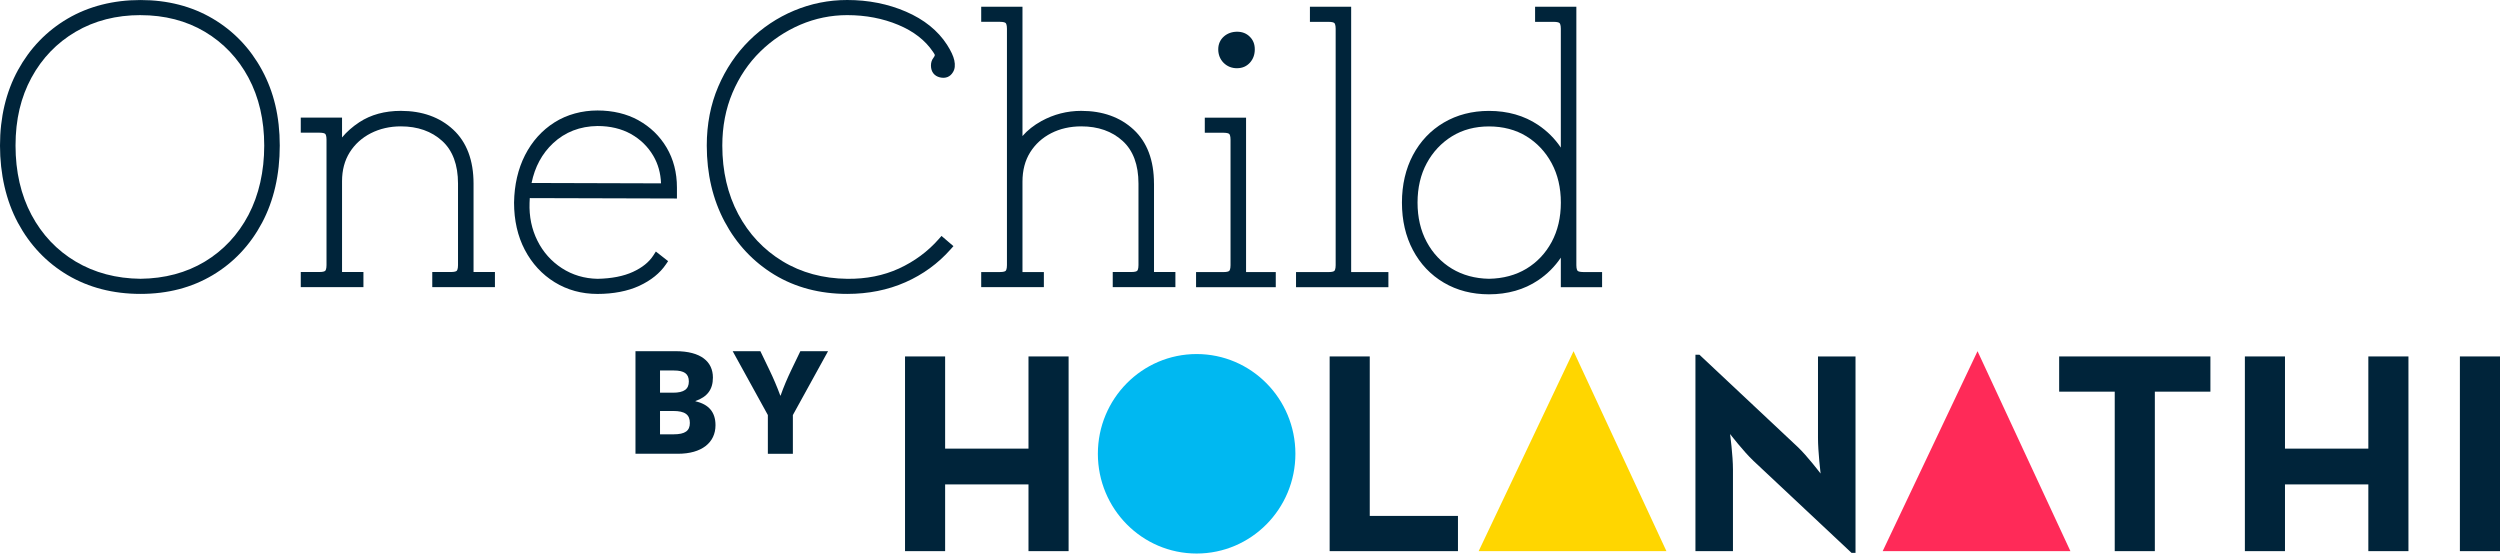 <svg width="710" height="158" viewBox="0 0 710 158" fill="none" xmlns="http://www.w3.org/2000/svg">
<g id="Group">
<path id="Vector" d="M60.412 5.287C54.471 1.78 47.572 0.008 39.896 0.008C32.219 0.008 25.178 1.789 19.21 5.287C13.233 8.795 8.491 13.716 5.1 19.916C1.718 26.099 0 33.31 0 41.345C0 49.379 1.709 56.984 5.091 63.274C8.482 69.591 13.224 74.584 19.201 78.127C25.178 81.67 32.139 83.468 39.896 83.468C47.653 83.468 54.48 81.67 60.421 78.127C66.362 74.584 71.068 69.582 74.423 63.265C77.76 56.975 79.452 49.594 79.452 41.345C79.452 33.095 77.76 26.099 74.414 19.916C71.059 13.716 66.353 8.795 60.412 5.287ZM39.896 4.303C46.767 4.303 52.923 5.896 58.184 9.027C63.445 12.159 67.614 16.543 70.567 22.063C73.537 27.602 75.041 34.088 75.041 41.353C75.041 48.619 73.537 55.392 70.567 61.038C67.605 66.665 63.436 71.121 58.184 74.288C52.923 77.456 46.767 79.102 39.896 79.174C33.024 79.102 26.833 77.456 21.491 74.279C16.159 71.112 11.936 66.647 8.938 61.02C5.932 55.374 4.411 48.753 4.411 41.336C4.411 33.918 5.932 27.584 8.938 22.054C11.927 16.543 16.15 12.15 21.491 9.018C26.833 5.878 33.024 4.294 39.905 4.294L39.896 4.303Z" fill="#00243A"/>
<path id="Vector_2" d="M134.486 52.135C134.486 45.523 132.545 40.37 128.706 36.809C124.895 33.274 119.893 31.485 113.836 31.485C109.264 31.485 105.3 32.576 102.043 34.715C100.111 35.985 98.465 37.435 97.14 39.036V33.391H85.419V37.685H90.77C91.709 37.685 92.21 37.864 92.371 38.034C92.479 38.151 92.729 38.544 92.729 39.645V75.291C92.729 76.391 92.479 76.785 92.371 76.901C92.219 77.071 91.718 77.25 90.77 77.25H85.419V81.545H103.215V77.25H97.14V51.455C97.14 48.324 97.874 45.568 99.323 43.259C100.773 40.951 102.795 39.126 105.318 37.837C107.877 36.54 110.74 35.887 113.836 35.887C118.605 35.887 122.559 37.274 125.575 40.02C128.563 42.732 130.075 46.812 130.075 52.126V75.291C130.075 76.391 129.825 76.785 129.717 76.901C129.565 77.071 129.064 77.25 128.116 77.25H122.765V81.545H140.561V77.25H134.486V52.126V52.135Z" fill="#00243A"/>
<path id="Vector_3" d="M181.343 34.169C177.988 32.317 174.069 31.377 169.685 31.377C165.3 31.377 161.015 32.514 157.463 34.769C153.92 37.014 151.11 40.137 149.106 44.065C147.12 47.966 146.073 52.493 145.992 57.539C145.992 62.585 147.021 67.104 149.052 70.969C151.092 74.852 153.946 77.948 157.525 80.149C161.113 82.359 165.202 83.477 169.685 83.477C174.167 83.477 178.256 82.699 181.549 81.178C184.886 79.63 187.427 77.581 189.118 75.085L189.744 74.163L186.264 71.434L185.557 72.535C184.34 74.432 182.39 76.006 179.759 77.214C177.075 78.449 173.675 79.111 169.702 79.183C165.971 79.111 162.572 78.1 159.583 76.167C156.595 74.235 154.251 71.613 152.631 68.365C151.003 65.118 150.251 61.485 150.394 57.593L150.457 56.26L192.25 56.376V53.271C192.25 49.03 191.265 45.21 189.324 41.926C187.382 38.643 184.698 36.039 181.334 34.178L181.343 34.169ZM150.967 51.965C151.897 47.402 153.937 43.617 157.06 40.691C160.46 37.506 164.71 35.851 169.694 35.788C173.29 35.788 176.484 36.549 179.178 38.052C181.862 39.555 184.009 41.64 185.539 44.252C186.89 46.552 187.624 49.173 187.731 52.072L150.976 51.965H150.967Z" fill="#00243A"/>
<path id="Vector_4" d="M264.391 18.628C264.391 20.373 265.322 21.59 266.932 21.974C268.543 22.359 269.867 21.822 270.645 20.489C271.191 19.621 271.316 18.494 271.021 17.134C270.762 15.935 270.091 14.486 268.945 12.687C266.351 8.679 262.423 5.52 257.278 3.302C252.205 1.109 246.595 0 240.609 0C235.375 0 230.302 1.011 225.524 3.015C220.755 5.01 216.461 7.883 212.775 11.533C209.079 15.192 206.118 19.595 203.97 24.623C201.814 29.66 200.723 35.279 200.723 41.345C200.723 49.38 202.432 56.663 205.814 62.989C209.196 69.332 213.947 74.387 219.914 78.011C225.891 81.635 232.852 83.469 240.618 83.469C246.604 83.469 252.16 82.359 257.135 80.158C262.11 77.966 266.431 74.817 269.974 70.808L270.78 69.905L267.389 67.006L266.61 67.892C263.505 71.426 259.703 74.235 255.31 76.257C250.917 78.27 245.987 79.246 240.627 79.183C233.756 79.112 227.564 77.43 222.223 74.182C216.881 70.934 212.658 66.433 209.661 60.806C206.655 55.16 205.134 48.61 205.134 41.345C205.134 35.914 206.109 30.868 208.024 26.35C209.938 21.831 212.596 17.895 215.915 14.647C219.243 11.39 223.073 8.831 227.305 7.015C231.528 5.216 236.002 4.295 240.618 4.295C245.835 4.295 250.711 5.225 255.122 7.068C259.452 8.876 262.763 11.435 264.964 14.709C265.456 15.389 265.501 15.658 265.501 15.64C265.429 15.917 265.304 16.177 265.107 16.409C264.633 17 264.391 17.742 264.391 18.619V18.628Z" fill="#00243A"/>
<path id="Vector_5" d="M327.729 52.135C327.729 45.523 325.787 40.37 321.949 36.809C318.137 33.274 313.136 31.485 307.079 31.485C303.07 31.485 299.259 32.46 295.76 34.384C293.604 35.574 291.806 36.996 290.383 38.634V1.905H278.662V6.2H284.013C284.952 6.2 285.453 6.379 285.614 6.549C285.721 6.665 285.972 7.059 285.972 8.159V75.3C285.972 76.4 285.721 76.794 285.614 76.91C285.462 77.08 284.961 77.259 284.013 77.259H278.662V81.554H296.458V77.259H290.383V51.572C290.383 48.368 291.117 45.577 292.566 43.26C294.016 40.942 296.02 39.117 298.516 37.837C301.03 36.549 303.92 35.887 307.087 35.887C311.856 35.887 315.811 37.274 318.826 40.021C321.815 42.732 323.327 46.812 323.327 52.126V75.291C323.327 76.391 323.076 76.785 322.969 76.901C322.817 77.071 322.316 77.25 321.367 77.25H316.017V81.545H333.813V77.25H327.738V52.126L327.729 52.135Z" fill="#00243A"/>
<path id="Vector_6" d="M353.882 33.409H342.161V37.703H347.511C348.451 37.703 348.952 37.882 349.113 38.052C349.22 38.169 349.471 38.562 349.471 39.663V75.309C349.471 76.409 349.22 76.803 349.113 76.919C348.961 77.089 348.46 77.268 347.511 77.268H339.682V81.563H362.319V77.268H353.882V33.409Z" fill="#00243A"/>
<path id="Vector_7" d="M351.341 19.37C352.808 19.37 354.034 18.842 354.982 17.796C355.895 16.784 356.36 15.514 356.36 14.02C356.36 12.526 355.886 11.362 354.937 10.423C353.998 9.483 352.781 9.009 351.341 9.009C349.9 9.009 348.567 9.475 347.556 10.387C346.509 11.336 345.981 12.552 345.981 14.029C345.981 15.505 346.5 16.838 347.511 17.849C348.531 18.86 349.811 19.379 351.332 19.379L351.341 19.37Z" fill="#00243A"/>
<path id="Vector_8" d="M383.739 1.915H372.018V6.209H377.368C378.308 6.209 378.809 6.388 378.97 6.558C379.077 6.674 379.328 7.068 379.328 8.169V75.309C379.328 76.409 379.077 76.803 378.97 76.919C378.818 77.089 378.317 77.268 377.368 77.268H368.072V81.563H394.305V77.268H383.73V1.923L383.739 1.915Z" fill="#00243A"/>
<path id="Vector_9" d="M449.644 77.259C448.705 77.259 448.195 77.08 448.042 76.91C447.935 76.794 447.685 76.4 447.685 75.3V1.915H435.964V6.209H441.314C442.254 6.209 442.764 6.388 442.916 6.558C443.023 6.674 443.274 7.068 443.274 8.169V41.909C441.565 39.359 439.39 37.203 436.805 35.467C432.868 32.836 428.18 31.494 422.865 31.494C418.096 31.494 413.783 32.613 410.052 34.805C406.312 37.006 403.36 40.119 401.275 44.047C399.208 47.948 398.153 52.493 398.153 57.54C398.153 62.586 399.199 67.131 401.275 71.032C403.36 74.96 406.304 78.073 410.052 80.275C413.783 82.476 418.096 83.585 422.865 83.585C428.18 83.585 432.868 82.252 436.805 79.612C439.399 77.877 441.565 75.72 443.274 73.17V81.563H454.994V77.268H449.644V77.259ZM422.874 79.174C418.91 79.103 415.376 78.136 412.352 76.311C409.328 74.486 406.912 71.927 405.194 68.724C403.458 65.503 402.581 61.745 402.581 57.54C402.581 53.334 403.458 49.568 405.194 46.355C406.921 43.152 409.337 40.576 412.361 38.706C415.376 36.845 418.919 35.905 422.874 35.905C426.829 35.905 430.479 36.845 433.503 38.706C436.536 40.576 438.943 43.144 440.67 46.355C442.406 49.577 443.283 53.343 443.283 57.54C443.283 61.736 442.406 65.503 440.67 68.724C438.943 71.927 436.536 74.477 433.512 76.311C430.488 78.136 426.909 79.103 422.874 79.174Z" fill="#00243A"/>
<path id="Vector_10" d="M191.865 99.735C199.112 99.735 202.467 102.759 202.467 107.224C202.467 110.624 200.875 112.708 197.511 113.889V113.97C201.322 114.829 203.201 117.084 203.201 120.761C203.201 125.709 199.273 128.867 192.554 128.867H180.475V99.735H191.856H191.865ZM187.445 111.527H191.131C194.281 111.527 195.632 110.507 195.632 108.333C195.632 106.159 194.325 105.22 191.373 105.22H187.445V111.518V111.527ZM187.445 123.347H191.292C194.612 123.347 195.918 122.327 195.918 120.117C195.918 117.781 194.567 116.717 191.167 116.717H187.445V123.347Z" fill="#00243A"/>
<path id="Vector_11" d="M225.158 128.876H218.071V117.871L208.086 99.744H215.951L218.492 105.023C219.637 107.394 220.702 109.89 221.605 112.35H221.686C222.545 109.899 223.61 107.402 224.755 105.023L227.296 99.744H235.161L225.175 117.871V128.876H225.158Z" fill="#00243A"/>
<path id="Vector_12" d="M257.028 101.229H268.417V127.409H292.092V101.229H303.482V156.523H292.092V137.573H268.417V156.523H257.028V101.229Z" fill="#00243A"/>
<path id="Vector_13" d="M377.619 101.229H389.009V146.52H414.061V156.523H377.619V101.229Z" fill="#00243A"/>
<path id="Vector_14" d="M497.932 130.827C495.168 128.223 491.347 123.266 491.347 123.266C491.347 123.266 492.161 129.368 492.161 133.35V156.523H481.505V100.746H482.641L510.539 126.926C513.223 129.449 517.044 134.486 517.044 134.486C517.044 134.486 516.31 128.223 516.31 124.403V101.229H526.966V157.006H525.83L497.923 130.827H497.932Z" fill="#00243A"/>
<path id="Vector_15" d="M600.584 111.232H584.801V101.229H627.757V111.232H611.974V156.523H600.584V111.232Z" fill="#00243A"/>
<path id="Vector_16" d="M637.545 101.229H648.935V127.409H672.609V101.229H683.999V156.523H672.609V137.573H648.935V156.523H637.545V101.229Z" fill="#00243A"/>
<path id="Vector_17" d="M698.61 101.229H710V156.523H698.61V101.229Z" fill="#00243A"/>
<path id="Vector_18" d="M339.843 157.203C355.335 157.203 367.893 144.52 367.893 128.876C367.893 113.231 355.335 100.549 339.843 100.549C324.352 100.549 311.794 113.231 311.794 128.876C311.794 144.52 324.352 157.203 339.843 157.203Z" fill="#00B8F1"/>
<path id="Vector_19" d="M419.939 156.523L446.888 99.735L473.265 156.523H419.939Z" fill="#FFD600"/>
<path id="Vector_20" d="M534.679 156.523L561.619 99.735L587.995 156.523H534.679Z" fill="#FF2A58"/>
</g>
</svg>
